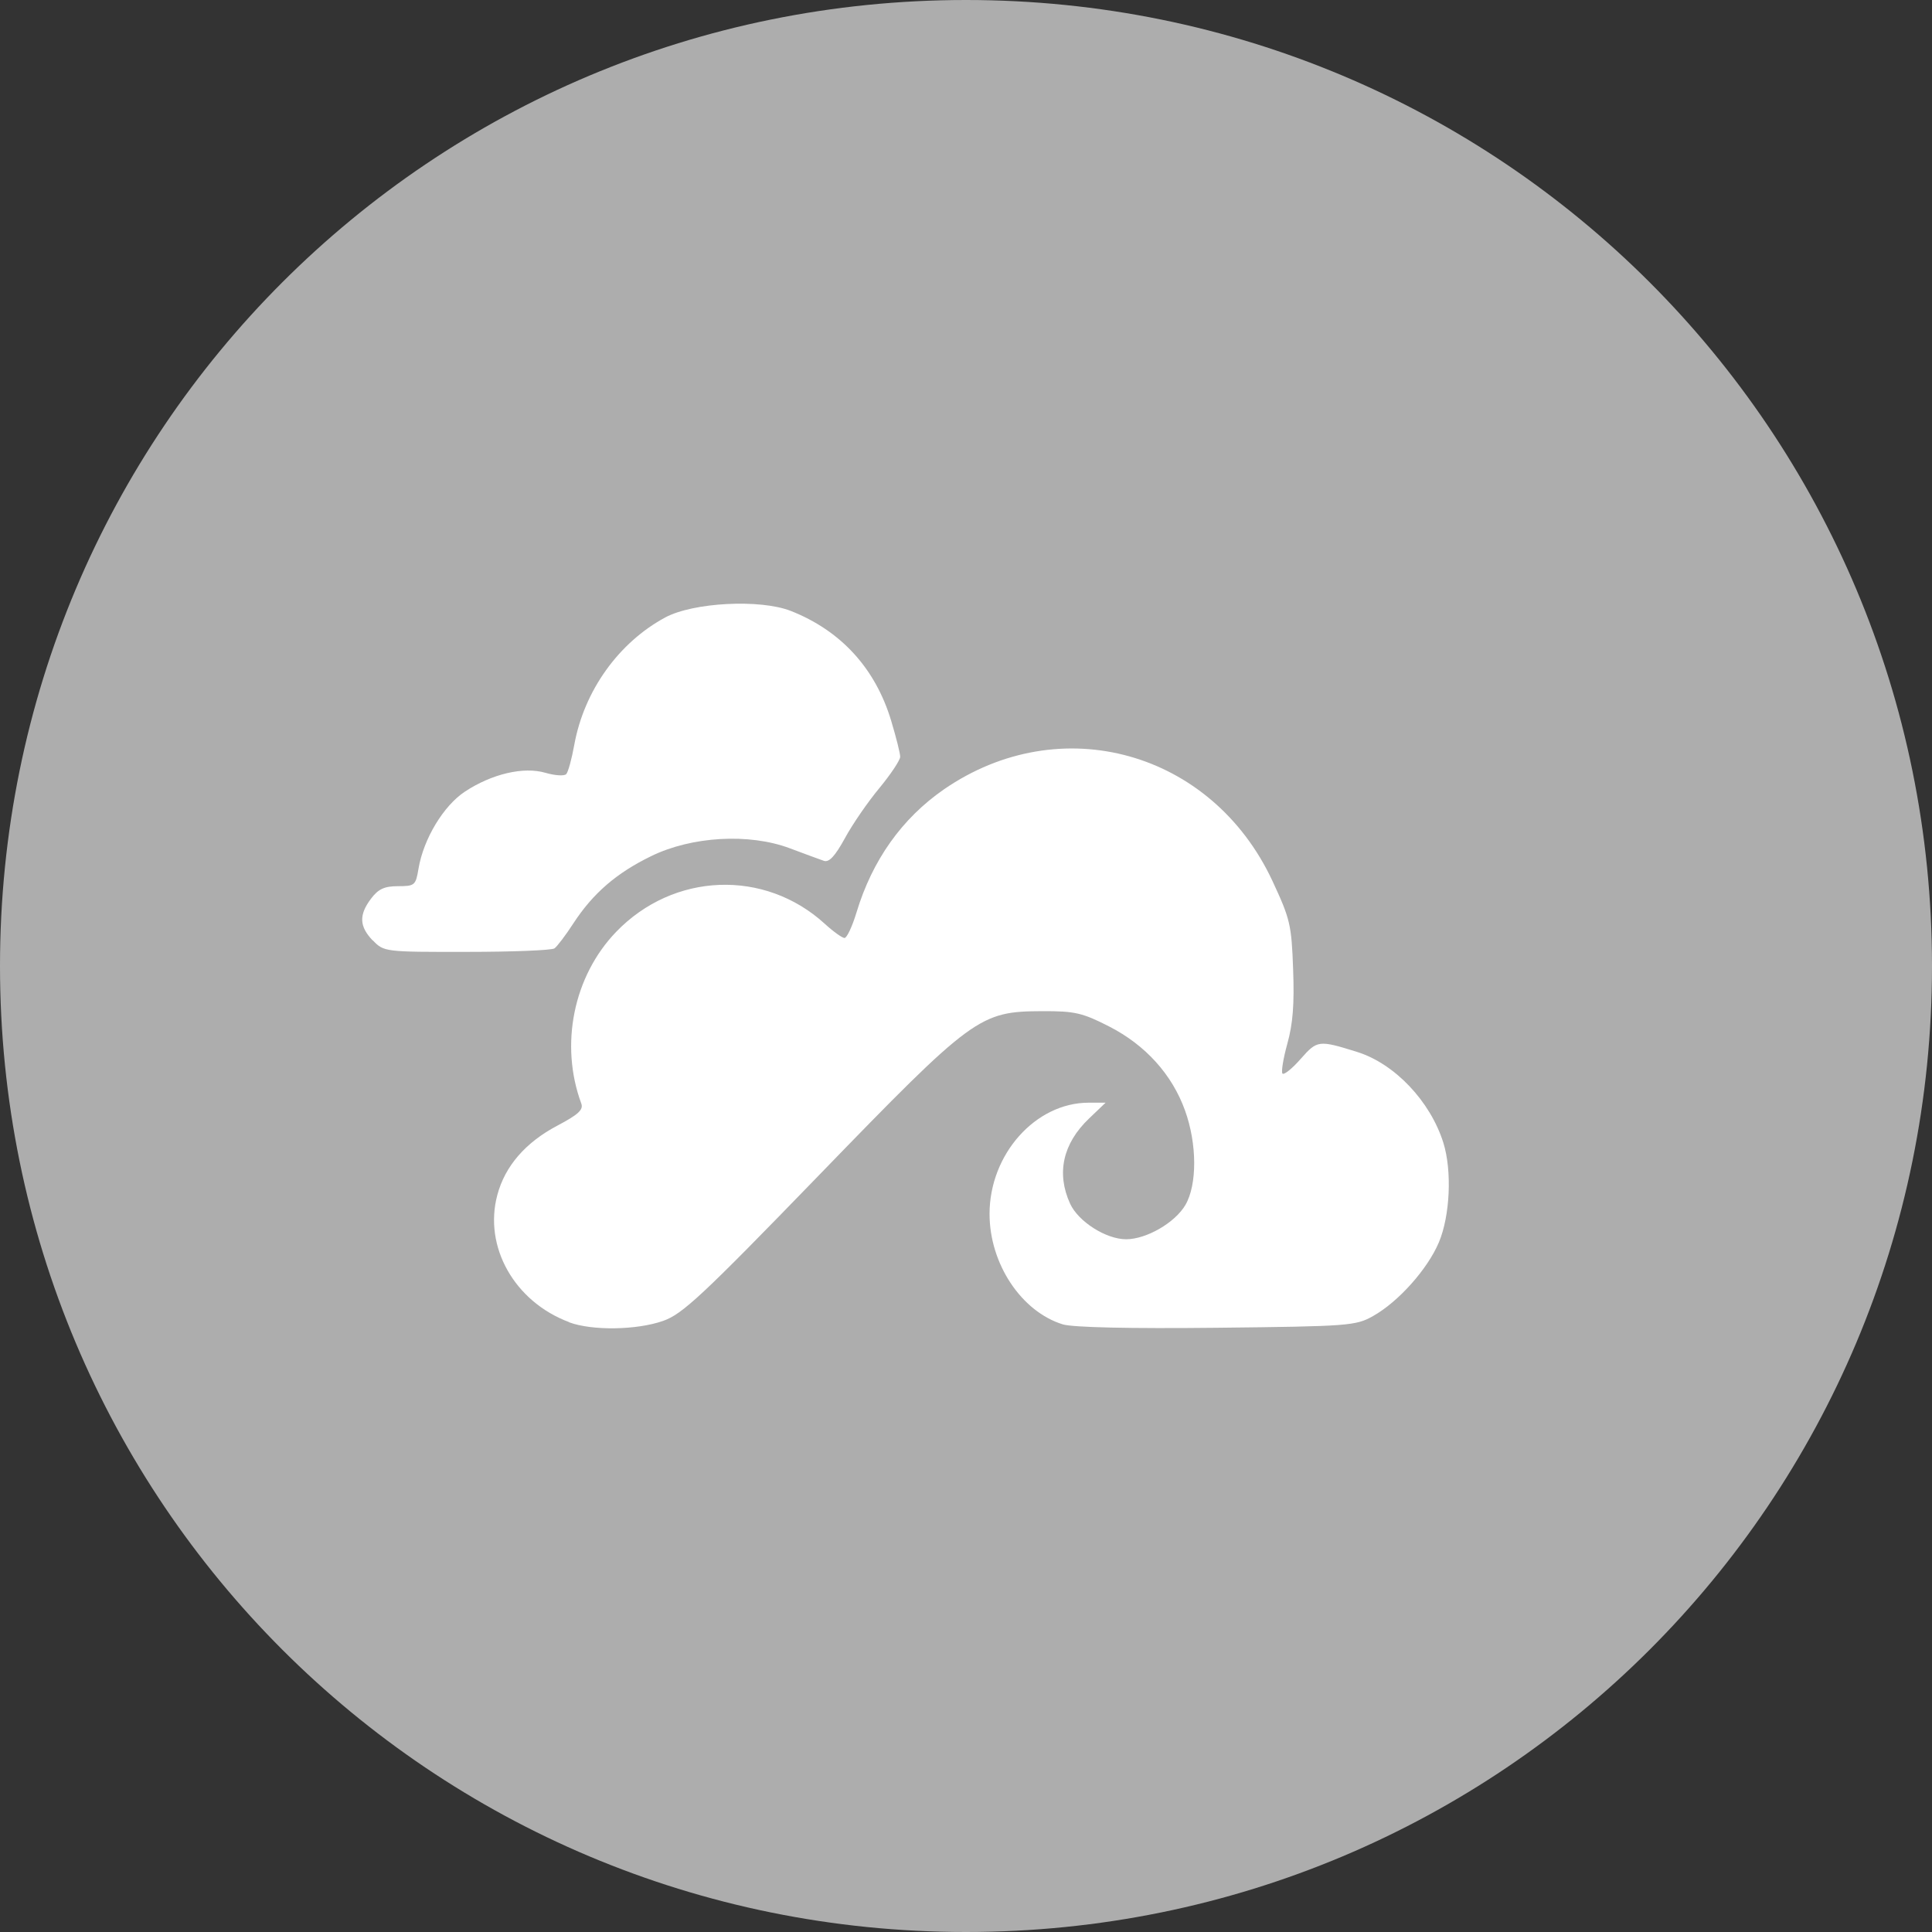 <svg xmlns="http://www.w3.org/2000/svg" width="16" height="16" version="1">
 <rect width="100%" height="100%" fill="#333333" stroke="none"/>
 <path fill="#adadad" d="m8 0c-4.432 0-8 3.568-8 8-2e-8 4.432 3.568 8 8 8s8-3.568 8-8-3.568-8-8-8z"/>
 <path fill="#fff" d="m4.715 10.95c-0.454-0.169-0.712-0.625-0.596-1.055 0.064-0.239 0.234-0.434 0.495-0.572 0.174-0.092 0.219-0.132 0.2-0.184-0.18-0.487-0.065-1.054 0.288-1.421 0.475-0.494 1.23-0.523 1.729-0.067 0.07 0.064 0.144 0.117 0.163 0.117 0.019 0 0.064-0.095 0.099-0.211 0.131-0.434 0.377-0.779 0.723-1.019 0.966-0.667 2.22-0.318 2.722 0.758 0.146 0.314 0.158 0.361 0.171 0.73 0.011 0.29-0.002 0.454-0.048 0.618-0.034 0.123-0.052 0.234-0.04 0.247 0.013 0.013 0.081-0.042 0.151-0.122 0.137-0.155 0.148-0.157 0.468-0.057 0.31 0.097 0.605 0.408 0.713 0.751 0.073 0.233 0.056 0.605-0.037 0.826-0.094 0.222-0.335 0.492-0.545 0.61-0.143 0.081-0.204 0.085-1.293 0.097-0.723 0.008-1.192-0.003-1.276-0.028-0.344-0.106-0.607-0.502-0.607-0.915 0-0.494 0.381-0.921 0.821-0.921h0.14l-0.137 0.131c-0.217 0.207-0.272 0.453-0.157 0.705 0.068 0.149 0.298 0.295 0.464 0.295 0.168 0 0.405-0.137 0.491-0.284 0.098-0.168 0.097-0.505-0.003-0.782-0.107-0.298-0.327-0.542-0.628-0.696-0.221-0.113-0.285-0.128-0.551-0.127-0.524 0.002-0.572 0.037-1.853 1.359-0.972 1.003-1.131 1.151-1.293 1.207-0.219 0.076-0.585 0.081-0.775 0.011zm-1.628-3.161c-0.112-0.117-0.116-0.212-0.014-0.347 0.06-0.08 0.111-0.103 0.223-0.103 0.139 0 0.147-0.007 0.17-0.146 0.042-0.247 0.207-0.52 0.384-0.637 0.223-0.147 0.485-0.209 0.667-0.156 0.079 0.023 0.156 0.028 0.172 0.011 0.016-0.016 0.046-0.126 0.067-0.243 0.081-0.446 0.366-0.846 0.754-1.055 0.231-0.124 0.784-0.153 1.038-0.054 0.415 0.163 0.701 0.475 0.832 0.909 0.041 0.136 0.075 0.271 0.075 0.299 0 0.028-0.078 0.145-0.172 0.259-0.095 0.114-0.224 0.301-0.286 0.416-0.082 0.149-0.131 0.202-0.174 0.187-0.033-0.011-0.162-0.059-0.285-0.105-0.336-0.125-0.809-0.098-1.145 0.066-0.288 0.14-0.482 0.308-0.644 0.556-0.064 0.099-0.135 0.192-0.157 0.208s-0.348 0.029-0.726 0.029c-0.678 0.001-0.687-0-0.778-0.095z"/>
</svg>
